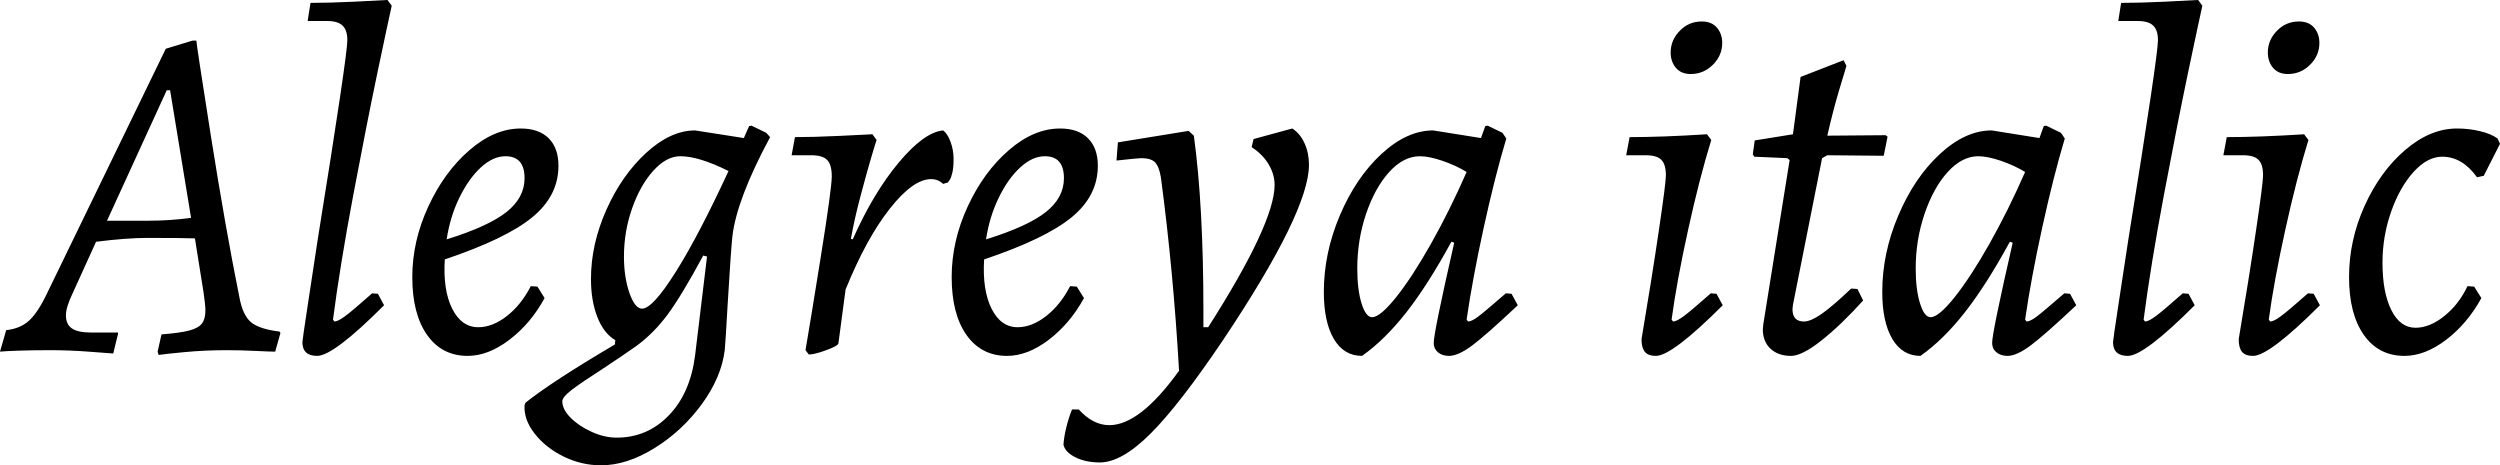 <svg xmlns="http://www.w3.org/2000/svg" viewBox="-3.096 47.224 376.776 70.128"><path d="M32.98 92.01Q33.48 94.74 34.74 95.79Q36.00 96.83 39.02 97.19L39.02 97.19L39.17 97.41L38.38 100.22Q37.58 100.22 35.39 100.11Q33.19 100 31.10 100L31.10 100Q27.79 100 24.73 100.29Q21.67 100.58 20.81 100.72L20.81 100.72L20.66 100.22L21.24 97.62Q23.98 97.41 25.38 97.05Q26.78 96.69 27.32 96.00Q27.86 95.32 27.86 94.02L27.86 94.02Q27.86 93.16 27.58 91.29L27.58 91.29L26.28 83.15Q24.55 83.08 19.08 83.08L19.08 83.08Q15.98 83.08 11.38 83.66L11.38 83.66L7.85 91.43Q6.84 93.52 6.84 94.74L6.84 94.74Q6.84 96.11 7.74 96.72Q8.64 97.34 10.66 97.34L10.66 97.34L14.69 97.34L14.69 97.55L13.97 100.50Q13.10 100.43 10.22 100.22Q7.34 100 4.46 100L4.46 100Q1.94 100-0.22 100.07Q-2.38 100.14-3.10 100.22L-3.10 100.22L-2.16 96.98Q-0.07 96.76 1.26 95.57Q2.59 94.38 4.03 91.36L4.03 91.36L21.89 54.57L25.92 53.34L26.50 53.34Q26.50 53.85 28.69 67.74Q30.89 81.64 32.98 92.01L32.98 92.01ZM13.03 80.49L19.15 80.49Q22.54 80.49 25.70 80.06L25.70 80.06L22.54 60.83L22.03 60.83L13.03 80.49ZM47.30 95.68Q47.81 95.68 48.85 94.92Q49.90 94.17 52.99 91.43L52.99 91.43L53.86 91.50L54.79 93.23Q47.16 100.86 44.71 100.86L44.71 100.86Q42.48 100.86 42.48 98.78L42.48 98.78Q42.48 98.49 43.27 93.30Q44.06 88.12 44.78 83.37L44.78 83.37Q49.25 55.65 49.25 53.27L49.25 53.27Q49.25 51.76 48.53 51.08Q47.81 50.39 46.22 50.39L46.22 50.39L43.27 50.39L43.70 47.66Q46.44 47.66 50.26 47.48Q54.07 47.30 55.30 47.22L55.30 47.22L55.94 48.09Q55.44 50.32 53.78 58.20Q52.13 66.09 50.15 76.60Q48.17 87.11 47.09 95.39L47.09 95.39L47.30 95.68ZM81.07 72.21Q81.07 76.74 77.11 79.98Q73.15 83.22 63.94 86.32L63.94 86.32Q63.65 90.93 65.05 93.74Q66.46 96.54 68.98 96.54L68.98 96.54Q71.14 96.54 73.30 94.85Q75.46 93.16 76.90 90.35L76.90 90.35L77.90 90.42L78.98 92.15Q76.90 95.97 73.69 98.42Q70.49 100.86 67.39 100.86L67.39 100.86Q63.50 100.86 61.27 97.70Q59.04 94.53 59.04 88.98L59.04 88.98Q59.04 83.58 61.45 78.36Q63.86 73.14 67.64 69.87Q71.42 66.59 75.38 66.59L75.38 66.59Q78.12 66.59 79.60 68.07Q81.07 69.54 81.07 72.21L81.07 72.21ZM73.08 70.77Q71.21 70.77 69.37 72.46Q67.54 74.15 66.13 77.03Q64.73 79.91 64.22 83.30L64.22 83.30Q70.49 81.35 73.22 79.19Q75.96 77.03 75.96 74.08L75.96 74.08Q75.96 70.77 73.08 70.77L73.08 70.77ZM87.48 117.35Q84.53 117.35 81.83 116.02Q79.13 114.69 77.47 112.56Q75.82 110.44 75.96 108.28L75.96 108.28L76.10 107.92Q80.06 104.75 89.57 99.14L89.57 99.14L89.64 98.49Q87.91 97.48 86.94 95.03Q85.97 92.58 85.97 89.27L85.97 89.27Q85.97 84.02 88.31 78.80Q90.65 73.58 94.32 70.23Q97.99 66.88 101.66 66.88L101.66 66.88L109.01 68.03L109.80 66.23L110.16 66.16L112.39 67.24L112.97 67.89Q107.93 77.25 107.28 82.86L107.28 82.86Q107.06 84.88 106.56 93.23L106.56 93.23Q106.27 98.49 106.13 100L106.13 100Q105.62 104.10 102.67 108.14Q99.72 112.17 95.54 114.76Q91.37 117.35 87.48 117.35L87.48 117.35ZM93.67 93.74Q95.26 93.74 98.71 88.26Q102.17 82.79 106.70 73L106.70 73Q102.24 70.77 99.43 70.77L99.43 70.77Q97.34 70.77 95.36 72.96Q93.38 75.16 92.16 78.65Q90.94 82.14 90.94 85.89L90.94 85.89Q90.94 88.98 91.76 91.36Q92.59 93.74 93.67 93.74L93.67 93.74ZM89.86 113.18Q94.46 113.18 97.70 109.83Q100.94 106.48 101.66 100.79L101.66 100.79L103.46 85.89L102.89 85.74Q99.58 91.86 97.49 94.67Q95.40 97.48 92.74 99.42L92.74 99.42Q90.79 100.79 87.84 102.74L87.84 102.74Q84.60 104.82 83.12 105.94Q81.65 107.06 81.65 107.70L81.65 107.70Q81.65 108.93 82.91 110.19Q84.17 111.45 86.08 112.31Q87.98 113.18 89.86 113.18L89.86 113.18ZM118.30 100Q118.94 96.33 120.60 85.96Q122.26 75.59 122.26 73.79L122.26 73.79Q122.26 72.06 121.57 71.34Q120.89 70.62 119.16 70.62L119.16 70.62L116.21 70.62L116.71 67.89Q119.45 67.89 123.30 67.71Q127.15 67.53 128.38 67.46L128.38 67.46L129.02 68.32Q128.81 68.90 128.20 70.98Q127.58 73.07 126.65 76.56Q125.71 80.06 125.14 83.22L125.14 83.22L125.42 83.30Q128.52 76.31 132.34 71.74Q136.15 67.17 139.03 66.88L139.03 66.88Q139.68 67.31 140.15 68.57Q140.62 69.83 140.62 71.20L140.62 71.20Q140.62 72.42 140.44 73.22Q140.26 74.01 140.04 74.33Q139.82 74.66 139.75 74.73L139.75 74.73L139.03 74.94Q138.31 74.22 137.23 74.22L137.23 74.22Q134.50 74.22 130.97 78.72Q127.44 83.22 124.34 90.86L124.34 90.86L123.26 98.99Q123.19 99.35 121.43 100Q119.66 100.65 118.80 100.65L118.80 100.65L118.30 100ZM162.36 72.21Q162.36 76.74 158.40 79.98Q154.44 83.22 145.22 86.32L145.22 86.32Q144.94 90.93 146.34 93.74Q147.74 96.54 150.26 96.54L150.26 96.54Q152.42 96.54 154.58 94.85Q156.74 93.16 158.18 90.35L158.18 90.35L159.19 90.42L160.27 92.15Q158.18 95.97 154.98 98.42Q151.78 100.86 148.68 100.86L148.68 100.86Q144.79 100.86 142.56 97.70Q140.33 94.53 140.33 88.98L140.33 88.98Q140.33 83.58 142.74 78.36Q145.15 73.14 148.93 69.87Q152.71 66.59 156.67 66.59L156.67 66.59Q159.41 66.59 160.88 68.07Q162.36 69.54 162.36 72.21L162.36 72.21ZM154.37 70.77Q152.50 70.77 150.66 72.46Q148.82 74.15 147.42 77.03Q146.02 79.91 145.51 83.30L145.51 83.30Q151.78 81.35 154.51 79.19Q157.25 77.03 157.25 74.08L157.25 74.08Q157.25 70.77 154.37 70.77L154.37 70.77ZM185.83 68.18L191.66 66.59Q192.82 67.31 193.50 68.79Q194.18 70.26 194.18 72.06L194.18 72.06Q194.18 79.12 181.22 98.49L181.22 98.49Q174.67 108.21 170.32 112.56Q165.96 116.92 162.65 116.92L162.65 116.92Q160.56 116.92 159.01 116.16Q157.46 115.41 157.18 114.26L157.18 114.26Q157.25 113.10 157.61 111.63Q157.97 110.15 158.47 108.93L158.47 108.93L159.48 108.93Q161.64 111.30 164.09 111.30L164.09 111.30Q168.70 111.30 174.60 103.10L174.60 103.10Q173.74 88.05 171.86 73.94L171.86 73.94Q171.58 72.28 170.96 71.67Q170.35 71.06 168.91 71.06L168.91 71.06Q168.41 71.06 165.17 71.42L165.17 71.42L165.38 68.68L176.04 66.95L176.83 67.67Q178.27 78.18 178.27 94.10L178.27 94.10L178.27 96.54L178.99 96.54Q189.00 80.85 189.00 75.09L189.00 75.09Q189.00 73.50 188.10 71.99Q187.20 70.48 185.54 69.40L185.54 69.40L185.83 68.18ZM218.16 95.68Q218.66 95.68 219.60 95.00Q220.54 94.31 223.85 91.43L223.85 91.43L224.71 91.50L225.65 93.23Q220.82 97.77 218.74 99.32Q216.65 100.86 215.28 100.86L215.28 100.86Q214.27 100.86 213.62 100.32Q212.98 99.78 212.98 98.92L212.98 98.92Q212.98 97.34 216.07 83.80L216.07 83.80L215.64 83.66Q212.11 90.14 208.87 94.28Q205.63 98.42 202.18 100.86L202.18 100.86Q199.44 100.86 197.93 98.31Q196.42 95.75 196.42 91.22L196.42 91.22Q196.42 85.38 198.83 79.70Q201.24 74.01 205.09 70.44Q208.94 66.88 212.90 66.88L212.90 66.88L220.10 68.03L220.75 66.23L221.11 66.16L223.34 67.24L223.92 68.10Q222.19 73.86 220.50 81.60Q218.81 89.34 217.94 95.39L217.94 95.39L218.16 95.68ZM203.69 95.03Q204.91 95.03 207.32 92.01Q209.74 88.98 212.58 83.94Q215.42 78.90 217.94 73.14L217.94 73.14Q216.29 72.14 214.27 71.45Q212.26 70.77 210.89 70.77L210.89 70.77Q208.44 70.77 206.28 73.14Q204.12 75.52 202.79 79.44Q201.46 83.37 201.46 87.69L201.46 87.69Q201.46 90.86 202.10 92.94Q202.75 95.03 203.69 95.03L203.69 95.03ZM249.05 95.68Q249.55 95.68 250.60 94.92Q251.64 94.17 254.74 91.43L254.74 91.43L255.60 91.50L256.54 93.23Q248.90 100.86 246.46 100.86L246.46 100.86Q245.30 100.86 244.80 100.25Q244.30 99.64 244.30 98.34L244.30 98.34Q245.88 88.98 246.92 81.89Q247.97 74.80 247.97 73.65L247.97 73.65Q247.97 71.99 247.28 71.31Q246.60 70.62 244.94 70.62L244.94 70.62L241.99 70.62L242.50 67.89Q247.39 67.89 254.16 67.46L254.16 67.46L254.81 68.32Q253.01 74.15 251.32 81.86Q249.62 89.56 248.83 95.39L248.83 95.39L249.05 95.68ZM251.71 58.38Q250.27 58.38 249.48 57.45Q248.69 56.51 248.69 55.14L248.69 55.14Q248.69 53.27 250.06 51.87Q251.42 50.46 253.37 50.46L253.37 50.46Q254.88 50.46 255.67 51.40Q256.46 52.34 256.46 53.70L256.46 53.70Q256.46 55.58 255.06 56.98Q253.66 58.38 251.71 58.38L251.71 58.38ZM276.84 90.78L277.70 92.51Q274.39 96.18 271.44 98.52Q268.49 100.86 266.83 100.86L266.83 100.86Q264.89 100.86 263.74 99.78Q262.58 98.70 262.58 96.83L262.58 96.83L262.66 96.04L266.62 71.34L266.26 71.06L261.29 70.84L261.07 70.48L261.36 68.39L267.12 67.46L268.27 58.82L274.75 56.30L275.18 57.16Q274.90 58.02 274.00 61.08Q273.10 64.14 272.30 67.67L272.30 67.67L281.09 67.60L281.38 67.82L280.80 70.70L272.30 70.62L271.51 71.06L267.12 93.16L267.05 93.81Q267.05 95.68 268.78 95.68L268.78 95.68Q269.78 95.68 271.40 94.56Q273.02 93.45 275.90 90.71L275.90 90.71L276.84 90.78ZM302.33 95.68Q302.83 95.68 303.77 95.00Q304.70 94.31 308.02 91.43L308.02 91.43L308.88 91.50L309.82 93.23Q304.99 97.77 302.90 99.32Q300.82 100.86 299.45 100.86L299.45 100.86Q298.44 100.86 297.79 100.32Q297.14 99.78 297.14 98.92L297.14 98.92Q297.14 97.34 300.24 83.80L300.24 83.80L299.81 83.66Q296.28 90.14 293.04 94.28Q289.80 98.42 286.34 100.86L286.34 100.86Q283.61 100.86 282.10 98.31Q280.58 95.75 280.58 91.22L280.58 91.22Q280.58 85.38 283.00 79.70Q285.41 74.01 289.26 70.44Q293.11 66.88 297.07 66.88L297.07 66.88L304.27 68.03L304.92 66.23L305.28 66.16L307.51 67.24L308.09 68.10Q306.36 73.86 304.67 81.60Q302.98 89.34 302.11 95.39L302.11 95.39L302.33 95.68ZM287.86 95.03Q289.08 95.03 291.49 92.01Q293.90 88.98 296.75 83.94Q299.59 78.90 302.11 73.14L302.11 73.14Q300.46 72.14 298.44 71.45Q296.42 70.77 295.06 70.77L295.06 70.77Q292.61 70.77 290.45 73.14Q288.29 75.52 286.96 79.44Q285.62 83.37 285.62 87.69L285.62 87.69Q285.62 90.86 286.27 92.94Q286.92 95.03 287.86 95.03L287.86 95.03ZM320.18 95.68Q320.69 95.68 321.73 94.92Q322.78 94.17 325.87 91.43L325.87 91.43L326.74 91.50L327.67 93.23Q320.04 100.86 317.59 100.86L317.59 100.86Q315.36 100.86 315.36 98.78L315.36 98.78Q315.36 98.49 316.15 93.30Q316.94 88.12 317.66 83.37L317.66 83.37Q322.13 55.65 322.13 53.27L322.13 53.27Q322.13 51.76 321.41 51.08Q320.69 50.39 319.10 50.39L319.10 50.39L316.15 50.39L316.58 47.66Q319.32 47.66 323.14 47.48Q326.95 47.30 328.18 47.22L328.18 47.22L328.82 48.09Q328.32 50.32 326.66 58.20Q325.01 66.09 323.03 76.60Q321.05 87.11 319.97 95.39L319.97 95.39L320.18 95.68ZM339.05 95.68Q339.55 95.68 340.60 94.92Q341.64 94.17 344.74 91.43L344.74 91.43L345.60 91.50L346.54 93.23Q338.90 100.86 336.46 100.86L336.46 100.86Q335.30 100.86 334.80 100.25Q334.30 99.64 334.30 98.34L334.30 98.34Q335.88 88.98 336.92 81.89Q337.97 74.80 337.97 73.65L337.97 73.65Q337.97 71.99 337.28 71.31Q336.60 70.62 334.94 70.62L334.94 70.62L331.99 70.62L332.50 67.89Q337.39 67.89 344.16 67.46L344.16 67.46L344.81 68.32Q343.01 74.15 341.32 81.86Q339.62 89.56 338.83 95.39L338.83 95.39L339.05 95.68ZM341.71 58.38Q340.27 58.38 339.48 57.45Q338.69 56.51 338.69 55.14L338.69 55.14Q338.69 53.27 340.06 51.87Q341.42 50.46 343.37 50.46L343.37 50.46Q344.88 50.46 345.67 51.40Q346.46 52.34 346.46 53.70L346.46 53.70Q346.46 55.58 345.06 56.98Q343.66 58.38 341.71 58.38L341.71 58.38ZM364.97 70.84Q362.74 70.84 360.65 73.14Q358.56 75.45 357.26 79.16Q355.97 82.86 355.97 86.82L355.97 86.82Q355.97 91.29 357.30 93.95Q358.63 96.62 360.94 96.62L360.94 96.62Q363.10 96.62 365.29 94.85Q367.49 93.09 368.78 90.35L368.78 90.35L369.79 90.42L370.87 92.15Q368.78 95.97 365.58 98.42Q362.38 100.86 359.28 100.86L359.28 100.86Q355.39 100.86 353.16 97.70Q350.93 94.53 350.93 88.98L350.93 88.98Q350.93 83.44 353.27 78.26Q355.61 73.07 359.39 69.83Q363.17 66.59 367.20 66.59L367.20 66.59Q369 66.59 370.66 66.99Q372.31 67.38 373.32 68.10L373.32 68.10L373.68 68.90L371.23 73.72L370.22 73.94Q367.99 70.84 364.97 70.84L364.97 70.84Z"/></svg>